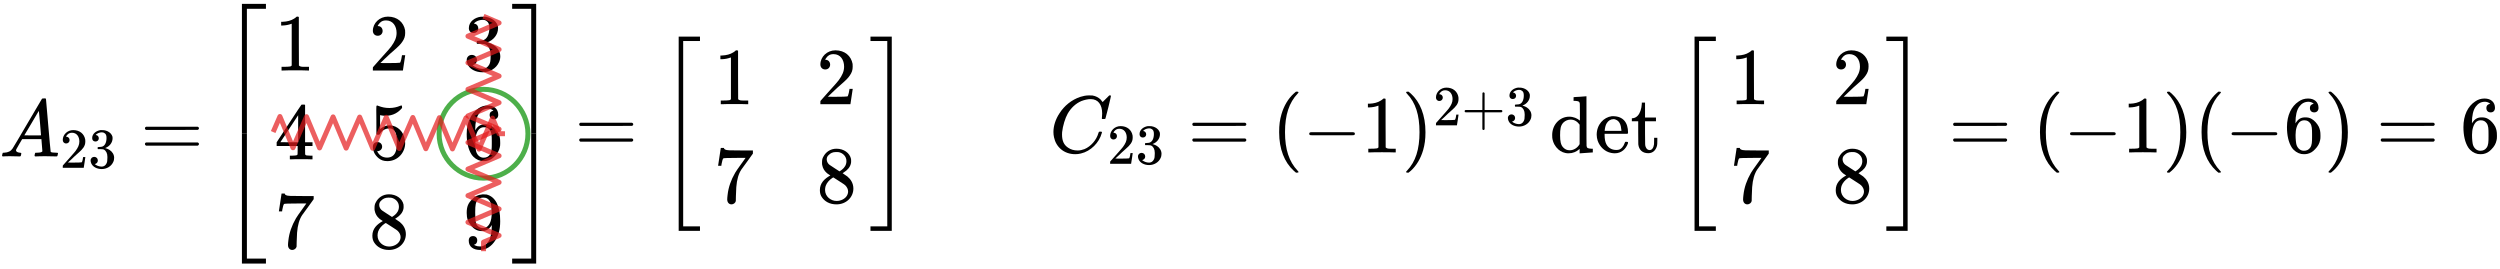 <?xml version="1.0" encoding="UTF-8"?>
<svg xmlns="http://www.w3.org/2000/svg" xmlns:xlink="http://www.w3.org/1999/xlink" width="400pt" height="43pt" viewBox="0 0 400 43" version="1.1">
<defs>
<g>
<symbol overflow="visible" id="glyph0-0">
<path style="stroke:none;" d="M 0.641 0 L 2.594 0 L 2.594 -6.906 L 0.641 -6.906 Z M 1.297 -0.641 L 1.297 -6.25 L 1.938 -6.25 L 1.938 -0.641 Z M 1.297 -0.641 "/>
</symbol>
<symbol overflow="visible" id="glyph0-1">
<path style="stroke:none;" d="M 0.547 0 L 0.641 0 C 0.906 -0.031 1.344 -0.031 1.828 -0.031 C 2.312 -0.031 2.812 0 3.25 0 C 3.438 0 3.453 -0.047 3.5 -0.281 C 3.516 -0.359 3.531 -0.422 3.531 -0.469 C 3.531 -0.562 3.469 -0.594 3.297 -0.594 C 2.984 -0.625 2.688 -0.734 2.688 -0.969 C 2.688 -1.016 2.703 -1.094 2.75 -1.172 C 2.766 -1.219 2.984 -1.594 3.219 -2 L 3.672 -2.766 L 6.75 -2.766 L 6.906 -0.812 C 6.781 -0.625 6.438 -0.609 6.078 -0.594 L 5.812 -0.594 L 5.766 -0.562 C 5.734 -0.516 5.719 -0.484 5.688 -0.344 C 5.625 -0.094 5.641 -0.094 5.734 0 L 5.891 0 C 6.266 -0.031 6.875 -0.031 7.484 -0.031 C 8.109 -0.031 8.625 0 9.125 0 C 9.312 0 9.312 -0.047 9.359 -0.281 C 9.391 -0.391 9.406 -0.438 9.406 -0.469 C 9.406 -0.594 9.328 -0.594 9.078 -0.594 C 8.766 -0.594 8.297 -0.625 8.234 -0.734 C 8.188 -0.797 7.5 -9.109 7.484 -9.141 C 7.484 -9.203 7.438 -9.234 7.406 -9.281 L 7.188 -9.281 C 6.891 -9.281 6.859 -9.281 6.781 -9.125 C 6.656 -8.953 2.25 -1.375 2.125 -1.25 C 1.844 -0.828 1.422 -0.625 0.797 -0.594 L 0.625 -0.594 L 0.562 -0.562 C 0.547 -0.516 0.453 -0.219 0.453 -0.141 C 0.453 -0.078 0.5 -0.031 0.547 0 Z M 6.688 -3.375 C 6.688 -3.359 6.078 -3.359 5.344 -3.359 L 4.016 -3.375 L 5.188 -5.344 C 6.234 -7.125 6.344 -7.312 6.344 -7.281 C 6.359 -7.266 6.688 -3.578 6.688 -3.375 Z M 6.688 -3.375 "/>
</symbol>
<symbol overflow="visible" id="glyph0-2">
<path style="stroke:none;" d="M 8.438 -6.234 C 8.438 -6.016 8.422 -5.797 8.406 -5.656 C 8.359 -5.406 8.375 -5.422 8.453 -5.344 L 8.672 -5.344 C 8.922 -5.344 8.938 -5.359 8.969 -5.453 C 8.969 -5.484 9.188 -6.312 9.438 -7.266 C 9.781 -8.719 9.844 -8.969 9.844 -9.047 C 9.844 -9.109 9.75 -9.125 9.656 -9.125 L 9.578 -9.125 L 9.391 -8.938 C 9.281 -8.828 9.047 -8.594 8.859 -8.406 C 8.594 -8.125 8.531 -8.062 8.516 -8.062 C 8.484 -8.062 8.281 -8.375 8.203 -8.453 C 7.844 -8.797 7.422 -9.016 6.891 -9.109 C 6.812 -9.125 6.547 -9.125 6.344 -9.125 C 5.797 -9.125 5.375 -9.016 4.953 -8.891 C 3.531 -8.422 2.375 -7.453 1.625 -6.281 C 0.984 -5.328 0.641 -4.25 0.641 -3.266 C 0.641 -2.984 0.672 -2.688 0.734 -2.422 C 1.047 -0.891 2.312 0.281 4.125 0.281 C 4.438 0.281 4.734 0.25 5.031 0.172 C 6.609 -0.188 7.969 -1.562 8.375 -3.094 C 8.391 -3.141 8.406 -3.203 8.406 -3.219 C 8.406 -3.312 8.344 -3.328 8.141 -3.328 C 7.922 -3.328 7.922 -3.328 7.844 -3.109 C 7.531 -1.984 6.625 -0.953 5.609 -0.531 C 5.234 -0.391 4.891 -0.312 4.531 -0.312 C 3.906 -0.312 3.406 -0.469 3 -0.75 C 2.328 -1.188 2.016 -1.828 2.016 -2.875 C 2.016 -3 2.016 -3.141 2.031 -3.25 C 2.141 -4.234 2.5 -5.453 2.922 -6.203 C 3.453 -7.125 4.203 -7.828 5.109 -8.219 C 5.594 -8.406 6.141 -8.531 6.609 -8.531 C 7.781 -8.531 8.438 -7.656 8.438 -6.234 Z M 8.438 -6.234 "/>
</symbol>
<symbol overflow="visible" id="glyph1-0">
<path style="stroke:none;" d="M 0.453 0 L 1.812 0 L 1.812 -4.828 L 0.453 -4.828 Z M 0.906 -0.453 L 0.906 -4.375 L 1.359 -4.375 L 1.359 -0.453 Z M 0.906 -0.453 "/>
</symbol>
<symbol overflow="visible" id="glyph1-1">
<path style="stroke:none;" d="M 1 -3.891 C 1.328 -3.891 1.547 -4.141 1.547 -4.438 C 1.547 -4.719 1.344 -4.969 1.031 -4.969 C 1 -4.969 0.984 -4.969 0.984 -4.984 C 0.984 -5 1.031 -5.062 1.062 -5.141 C 1.266 -5.422 1.516 -5.609 1.922 -5.609 C 2.703 -5.609 3.109 -4.969 3.109 -4.203 C 3.109 -3.672 2.906 -3.25 2.5 -2.688 C 2.297 -2.438 2.25 -2.375 1.234 -1.234 C 0.828 -0.781 0.484 -0.391 0.469 -0.375 C 0.453 -0.359 0.453 -0.328 0.453 -0.172 L 0.453 0 L 3.812 0 L 3.812 -0.031 C 3.844 -0.078 4.047 -1.625 4.062 -1.688 L 4.062 -1.719 L 3.703 -1.719 L 3.703 -1.688 C 3.641 -1.281 3.625 -1.203 3.578 -1.062 C 3.547 -0.984 3.516 -0.891 3.484 -0.875 C 3.438 -0.859 2.891 -0.828 1.969 -0.828 L 1.281 -0.844 L 1.828 -1.344 C 2.438 -1.938 2.406 -1.906 2.734 -2.188 C 3.328 -2.703 3.562 -2.953 3.75 -3.219 C 3.969 -3.547 4.062 -3.812 4.062 -4.219 C 4.062 -4.328 4.062 -4.438 4.047 -4.516 C 3.891 -5.406 3.188 -6.031 2.125 -6.031 C 1.203 -6.031 0.453 -5.312 0.453 -4.453 C 0.453 -4.141 0.656 -3.891 1 -3.891 Z M 1 -3.891 "/>
</symbol>
<symbol overflow="visible" id="glyph1-2">
<path style="stroke:none;" d="M 1.156 -4.203 C 1.484 -4.203 1.688 -4.438 1.688 -4.719 C 1.688 -4.969 1.5 -5.219 1.266 -5.234 C 1.219 -5.25 1.203 -5.25 1.203 -5.25 C 1.188 -5.266 1.312 -5.391 1.375 -5.422 C 1.594 -5.578 1.906 -5.672 2.172 -5.672 C 2.359 -5.672 2.469 -5.641 2.594 -5.547 C 2.844 -5.406 2.922 -5.156 2.922 -4.766 C 2.922 -4.062 2.656 -3.438 2.109 -3.359 C 2.047 -3.359 1.609 -3.312 1.578 -3.312 C 1.562 -3.312 1.547 -3.312 1.531 -3.297 C 1.5 -3.266 1.5 -3.266 1.5 -3.156 C 1.5 -3.047 1.5 -3.031 1.516 -3.016 L 1.547 -2.984 L 1.938 -2.984 C 2.344 -2.969 2.344 -2.969 2.484 -2.922 C 2.844 -2.734 3.062 -2.328 3.062 -1.766 L 3.062 -1.594 C 3.062 -1.141 3.031 -0.891 2.906 -0.672 C 2.75 -0.359 2.469 -0.188 2.156 -0.188 C 1.719 -0.188 1.312 -0.359 1.031 -0.594 L 1.094 -0.609 C 1.359 -0.688 1.531 -0.891 1.531 -1.172 C 1.531 -1.5 1.281 -1.75 0.953 -1.75 C 0.641 -1.75 0.375 -1.516 0.375 -1.172 C 0.375 -1.047 0.406 -0.875 0.469 -0.734 C 0.688 -0.172 1.359 0.203 2.156 0.203 C 2.984 0.203 3.688 -0.266 3.969 -0.875 C 4.094 -1.109 4.141 -1.344 4.141 -1.594 C 4.141 -2.109 3.859 -2.562 3.406 -2.859 C 3.016 -3.109 2.703 -3.125 2.703 -3.156 C 2.703 -3.156 2.719 -3.156 2.734 -3.172 C 3.375 -3.406 3.891 -4 3.891 -4.734 C 3.891 -4.828 3.891 -4.906 3.875 -4.969 C 3.766 -5.344 3.516 -5.625 3.125 -5.828 C 2.922 -5.922 2.734 -5.984 2.516 -6.016 C 2.422 -6.031 2.25 -6.031 2.109 -6.031 L 1.969 -6.031 C 1.312 -5.938 0.625 -5.484 0.625 -4.75 C 0.625 -4.438 0.812 -4.203 1.156 -4.203 Z M 1.156 -4.203 "/>
</symbol>
<symbol overflow="visible" id="glyph1-3">
<path style="stroke:none;" d="M 0.5 -2.266 C 0.5 -2.172 0.562 -2.125 0.641 -2.078 L 3.344 -2.078 L 3.344 0.609 C 3.375 0.688 3.422 0.75 3.531 0.75 C 3.625 0.75 3.672 0.688 3.703 0.609 L 3.703 -2.078 L 6.406 -2.078 C 6.484 -2.125 6.547 -2.172 6.547 -2.266 C 6.547 -2.359 6.484 -2.406 6.406 -2.453 L 3.703 -2.453 L 3.703 -5.141 C 3.672 -5.219 3.609 -5.281 3.531 -5.281 C 3.438 -5.281 3.391 -5.219 3.359 -5.172 L 3.344 -3.812 L 3.344 -2.453 L 0.641 -2.453 C 0.562 -2.406 0.5 -2.359 0.5 -2.266 Z M 0.5 -2.266 "/>
</symbol>
<symbol overflow="visible" id="glyph2-0">
<path style="stroke:none;" d="M 0.641 0 L 2.594 0 L 2.594 -6.906 L 0.641 -6.906 Z M 1.297 -0.641 L 1.297 -6.25 L 1.938 -6.25 L 1.938 -0.641 Z M 1.297 -0.641 "/>
</symbol>
<symbol overflow="visible" id="glyph2-1">
<path style="stroke:none;" d="M 0.719 -4.5 C 0.719 -4.344 0.797 -4.281 0.938 -4.234 L 5.047 -4.234 L 9.172 -4.25 C 9.266 -4.297 9.359 -4.359 9.359 -4.5 C 9.359 -4.641 9.266 -4.703 9.156 -4.75 L 0.906 -4.75 C 0.797 -4.703 0.719 -4.641 0.719 -4.5 Z M 0.719 -1.984 C 0.719 -1.844 0.797 -1.781 0.906 -1.719 L 9.156 -1.719 C 9.266 -1.781 9.359 -1.844 9.359 -1.984 C 9.359 -2.141 9.25 -2.172 9.172 -2.234 L 0.938 -2.234 C 0.797 -2.203 0.719 -2.141 0.719 -1.984 Z M 0.719 -1.984 "/>
</symbol>
<symbol overflow="visible" id="glyph2-2">
<path style="stroke:none;" d="M 5.391 0 L 5.531 0 L 5.531 -0.594 L 4.766 -0.594 C 4.375 -0.594 4.109 -0.609 3.922 -0.797 L 3.906 -4.672 L 3.906 -8.547 C 3.828 -8.609 3.859 -8.625 3.688 -8.625 C 3.578 -8.625 3.562 -8.625 3.531 -8.594 C 3.469 -8.516 3.25 -8.359 3.141 -8.297 C 2.656 -7.984 2.047 -7.828 1.328 -7.797 L 1.078 -7.797 L 1.078 -7.203 L 1.328 -7.203 C 1.812 -7.219 2.281 -7.312 2.656 -7.453 C 2.703 -7.469 2.75 -7.484 2.766 -7.484 L 2.766 -0.797 C 2.672 -0.719 2.609 -0.641 2.453 -0.641 C 2.312 -0.609 1.859 -0.594 1.484 -0.594 L 1.141 -0.594 L 1.141 0 L 1.297 0 C 1.516 -0.031 2.922 -0.031 3.328 -0.031 C 3.75 -0.031 5.172 -0.031 5.391 0 Z M 5.391 0 "/>
</symbol>
<symbol overflow="visible" id="glyph2-3">
<path style="stroke:none;" d="M 1.422 -5.562 C 1.906 -5.562 2.203 -5.922 2.203 -6.328 C 2.203 -6.734 1.938 -7.109 1.484 -7.109 C 1.438 -7.109 1.406 -7.109 1.406 -7.125 C 1.406 -7.141 1.484 -7.234 1.531 -7.344 C 1.812 -7.766 2.156 -8.016 2.75 -8.016 C 3.859 -8.016 4.438 -7.094 4.438 -6.016 C 4.438 -5.266 4.156 -4.641 3.578 -3.844 C 3.297 -3.484 3.219 -3.391 1.766 -1.781 C 1.172 -1.109 0.688 -0.562 0.672 -0.547 C 0.641 -0.5 0.641 -0.469 0.641 -0.25 L 0.641 0 L 5.453 0 L 5.453 -0.031 C 5.484 -0.109 5.781 -2.328 5.812 -2.406 L 5.812 -2.453 L 5.297 -2.453 L 5.297 -2.406 C 5.188 -1.828 5.188 -1.703 5.109 -1.531 C 5.078 -1.406 5.031 -1.266 4.984 -1.25 C 4.906 -1.219 4.125 -1.188 2.828 -1.188 L 1.844 -1.203 L 2.609 -1.938 C 3.484 -2.766 3.453 -2.734 3.906 -3.125 C 4.75 -3.859 5.094 -4.203 5.359 -4.609 C 5.672 -5.062 5.812 -5.453 5.812 -6.016 C 5.812 -6.172 5.797 -6.328 5.797 -6.453 C 5.562 -7.719 4.562 -8.625 3.047 -8.625 C 1.719 -8.625 0.641 -7.594 0.641 -6.359 C 0.641 -5.922 0.938 -5.562 1.422 -5.562 Z M 1.422 -5.562 "/>
</symbol>
<symbol overflow="visible" id="glyph2-4">
<path style="stroke:none;" d="M 1.641 -6 C 2.109 -6 2.406 -6.328 2.406 -6.734 C 2.406 -7.109 2.156 -7.453 1.797 -7.484 C 1.75 -7.5 1.703 -7.516 1.703 -7.516 C 1.703 -7.531 1.859 -7.688 1.969 -7.766 C 2.281 -7.984 2.719 -8.109 3.109 -8.109 C 3.375 -8.109 3.516 -8.062 3.719 -7.922 C 4.047 -7.719 4.172 -7.375 4.172 -6.797 C 4.172 -5.812 3.797 -4.906 3 -4.812 C 2.922 -4.797 2.297 -4.734 2.25 -4.734 C 2.234 -4.734 2.219 -4.734 2.188 -4.703 C 2.156 -4.656 2.156 -4.656 2.156 -4.5 C 2.156 -4.359 2.156 -4.344 2.172 -4.297 L 2.219 -4.281 L 2.766 -4.266 C 3.359 -4.25 3.359 -4.25 3.547 -4.172 C 4.062 -3.906 4.375 -3.328 4.375 -2.531 L 4.375 -2.266 C 4.375 -1.625 4.328 -1.281 4.156 -0.953 C 3.922 -0.516 3.531 -0.266 3.078 -0.266 C 2.453 -0.266 1.875 -0.516 1.484 -0.859 L 1.562 -0.875 C 1.938 -0.969 2.188 -1.281 2.188 -1.688 C 2.188 -2.156 1.844 -2.5 1.359 -2.5 C 0.922 -2.5 0.547 -2.172 0.547 -1.688 C 0.547 -1.484 0.578 -1.25 0.672 -1.047 C 0.984 -0.25 1.938 0.281 3.078 0.281 C 4.266 0.281 5.266 -0.375 5.672 -1.25 C 5.844 -1.578 5.922 -1.922 5.922 -2.266 C 5.922 -3 5.516 -3.656 4.859 -4.078 C 4.312 -4.438 3.875 -4.469 3.875 -4.5 C 3.875 -4.516 3.891 -4.516 3.906 -4.531 C 4.812 -4.875 5.562 -5.719 5.562 -6.766 C 5.562 -6.891 5.562 -7.016 5.531 -7.109 C 5.391 -7.625 5.031 -8.047 4.453 -8.328 C 4.172 -8.453 3.906 -8.547 3.594 -8.594 C 3.469 -8.609 3.219 -8.609 3.016 -8.609 L 2.828 -8.609 C 1.875 -8.5 0.891 -7.844 0.891 -6.781 C 0.891 -6.328 1.172 -6 1.641 -6 Z M 1.641 -6 "/>
</symbol>
<symbol overflow="visible" id="glyph2-5">
<path style="stroke:none;" d="M 5.984 0 L 6.094 0 L 6.094 -0.594 L 5.719 -0.594 C 5.188 -0.609 5.078 -0.625 4.984 -0.703 C 4.906 -0.781 4.906 -0.766 4.906 -1.484 L 4.906 -2.141 L 6.094 -2.141 L 6.094 -2.734 L 4.906 -2.734 L 4.906 -8.688 L 4.828 -8.766 L 4.594 -8.766 C 4.375 -8.766 4.359 -8.766 4.328 -8.75 C 4.297 -8.734 3.547 -7.594 2.312 -5.719 L 0.359 -2.734 L 0.359 -2.141 L 3.719 -2.141 L 3.719 -1.484 C 3.719 -1.047 3.719 -0.812 3.703 -0.797 C 3.672 -0.734 3.609 -0.672 3.547 -0.656 C 3.453 -0.625 3.281 -0.609 2.859 -0.594 L 2.469 -0.594 L 2.469 0 L 2.578 0 C 2.766 -0.031 3.969 -0.031 4.312 -0.031 C 4.656 -0.031 5.797 -0.031 5.984 0 Z M 3.797 -2.734 L 2.375 -2.734 L 0.953 -2.75 L 3.797 -7.062 Z M 3.797 -2.734 "/>
</symbol>
<symbol overflow="visible" id="glyph2-6">
<path style="stroke:none;" d="M 1.391 -2.766 C 0.953 -2.766 0.641 -2.5 0.641 -2 C 0.641 -1.922 0.656 -1.828 0.656 -1.75 C 0.719 -1.328 0.875 -0.922 1.156 -0.594 C 1.25 -0.469 1.469 -0.25 1.578 -0.172 C 1.953 0.125 2.359 0.281 2.969 0.281 C 4.594 0.281 5.812 -1.047 5.812 -2.609 C 5.812 -3.984 4.984 -5.094 3.844 -5.375 C 3.672 -5.422 3.5 -5.438 3.312 -5.438 C 2.625 -5.438 2.203 -5.172 1.797 -4.844 L 1.797 -7.078 L 1.938 -7.047 C 2.156 -7 2.406 -6.969 2.656 -6.969 C 3.906 -6.969 4.734 -7.531 5.312 -8.219 L 5.312 -8.391 C 5.312 -8.547 5.281 -8.625 5.203 -8.625 C 5.172 -8.625 5.109 -8.609 5.031 -8.578 C 4.5 -8.344 3.891 -8.219 3.281 -8.219 C 2.609 -8.219 2.078 -8.344 1.547 -8.547 C 1.438 -8.594 1.328 -8.625 1.328 -8.625 C 1.312 -8.625 1.281 -8.609 1.266 -8.594 C 1.203 -8.594 1.188 -8.375 1.188 -7.875 C 1.188 -7.5 1.203 -6.984 1.203 -6.281 C 1.203 -4.266 1.203 -4.062 1.234 -4.016 C 1.25 -3.953 1.297 -3.938 1.484 -3.938 C 1.672 -3.938 1.703 -3.953 1.766 -4.062 C 2.062 -4.578 2.594 -4.953 3.297 -4.953 C 3.719 -4.953 3.906 -4.781 4.125 -4.516 C 4.375 -4.172 4.469 -3.719 4.469 -2.719 C 4.469 -1.922 4.406 -1.406 4.219 -1.062 C 3.984 -0.578 3.562 -0.281 2.906 -0.281 C 2.141 -0.281 1.609 -0.719 1.359 -1.25 L 1.328 -1.312 L 1.406 -1.312 C 1.75 -1.312 2.125 -1.609 2.125 -2.016 C 2.125 -2.469 1.797 -2.766 1.391 -2.766 Z M 1.391 -2.766 "/>
</symbol>
<symbol overflow="visible" id="glyph2-7">
<path style="stroke:none;" d="M 4.828 -7.781 C 4.469 -7.719 4.219 -7.531 4.219 -7.094 C 4.219 -6.656 4.5 -6.406 4.906 -6.406 C 5.328 -6.406 5.594 -6.688 5.594 -7.125 C 5.594 -8.062 4.922 -8.625 3.922 -8.625 C 3.344 -8.625 2.844 -8.453 2.406 -8.141 C 1.25 -7.375 0.547 -5.953 0.547 -4.047 C 0.547 -2.719 0.797 -1.609 1.312 -0.797 C 1.672 -0.25 2.234 0.125 2.844 0.25 C 2.969 0.266 3.125 0.281 3.281 0.281 C 3.453 0.281 3.641 0.266 3.797 0.234 C 4.281 0.125 4.656 -0.094 5.031 -0.5 C 5.484 -0.953 5.734 -1.406 5.844 -1.938 C 5.891 -2.141 5.906 -2.25 5.906 -2.484 L 5.906 -2.719 C 5.906 -3.375 5.828 -3.656 5.641 -4.109 C 5.375 -4.625 4.922 -5.125 4.5 -5.359 C 4.172 -5.547 3.891 -5.609 3.453 -5.609 C 2.734 -5.609 2.328 -5.281 2.016 -4.828 C 1.984 -4.766 1.938 -4.656 1.922 -4.656 C 1.922 -4.656 1.906 -4.672 1.906 -4.719 C 1.906 -5.906 2.109 -6.781 2.516 -7.328 C 2.875 -7.797 3.297 -8.109 4.031 -8.109 C 4.359 -8.078 4.625 -7.984 4.828 -7.781 Z M 4.266 -4.672 C 4.547 -4.281 4.562 -3.75 4.562 -2.922 L 4.562 -2.5 C 4.562 -1.688 4.547 -1.172 4.266 -0.766 C 4.031 -0.438 3.719 -0.266 3.25 -0.266 C 2.641 -0.266 2.234 -0.719 2.078 -1.203 C 2 -1.422 1.922 -2.125 1.922 -2.797 C 1.922 -3.719 2.156 -4.438 2.547 -4.844 C 2.766 -5.047 3.016 -5.141 3.328 -5.141 C 3.781 -5.141 4.031 -4.969 4.266 -4.672 Z M 4.266 -4.672 "/>
</symbol>
<symbol overflow="visible" id="glyph2-8">
<path style="stroke:none;" d="M 0.719 -5.938 L 0.719 -5.891 L 1.234 -5.891 L 1.234 -5.938 C 1.25 -5.953 1.25 -6.078 1.266 -6.172 C 1.312 -6.406 1.359 -6.641 1.406 -6.781 C 1.438 -6.906 1.516 -7.062 1.547 -7.078 C 1.625 -7.125 2.266 -7.156 3.906 -7.156 L 5.109 -7.156 L 4.516 -6.328 C 3.906 -5.484 3.641 -5.109 3.438 -4.766 C 2.766 -3.609 2.359 -2.422 2.234 -1.25 C 2.203 -0.984 2.172 -0.719 2.172 -0.516 C 2.172 -0.016 2.469 0.281 2.859 0.281 C 3.172 0.281 3.484 0.047 3.547 -0.25 C 3.547 -0.281 3.562 -0.641 3.562 -1.031 C 3.578 -1.75 3.594 -2.062 3.625 -2.484 C 3.719 -3.688 3.984 -4.609 4.438 -5.297 C 4.484 -5.375 4.922 -5.969 5.406 -6.625 L 6.281 -7.844 L 6.281 -8.344 L 4.719 -8.344 C 2.5 -8.344 2.109 -8.359 1.859 -8.484 C 1.734 -8.531 1.656 -8.625 1.656 -8.703 L 1.656 -8.75 L 1.406 -8.75 C 1.141 -8.75 1.141 -8.75 1.141 -8.734 C 1.125 -8.719 0.734 -5.984 0.719 -5.938 Z M 0.719 -5.938 "/>
</symbol>
<symbol overflow="visible" id="glyph2-9">
<path style="stroke:none;" d="M 0.562 -2 C 0.562 -1.516 0.672 -1.172 0.875 -0.875 C 1.328 -0.188 2.125 0.281 3.219 0.281 C 4.797 0.281 5.922 -0.875 5.922 -2.25 C 5.922 -3.125 5.469 -3.766 4.953 -4.188 C 4.922 -4.203 4.188 -4.703 4.203 -4.703 C 4.203 -4.719 4.281 -4.75 4.359 -4.812 C 5.016 -5.219 5.406 -5.703 5.531 -6.281 C 5.562 -6.391 5.562 -6.531 5.562 -6.672 C 5.562 -6.781 5.562 -6.906 5.547 -6.984 C 5.344 -7.953 4.375 -8.625 3.219 -8.625 C 2.234 -8.625 1.484 -8.078 1.109 -7.328 C 0.953 -7.047 0.906 -6.844 0.906 -6.406 C 0.906 -6.172 0.906 -6.109 0.938 -6 C 1.031 -5.5 1.281 -5.078 1.641 -4.766 C 1.703 -4.703 1.859 -4.578 2 -4.5 L 2.234 -4.344 C 1.312 -3.828 0.562 -3.141 0.562 -2 Z M 4.812 -6.641 C 4.812 -6.031 4.5 -5.594 4.109 -5.281 C 3.969 -5.156 3.812 -5.078 3.703 -5 L 2.953 -5.484 C 2.531 -5.75 2.156 -6 2.125 -6.031 C 1.875 -6.203 1.656 -6.547 1.656 -6.922 C 1.656 -7.234 1.781 -7.453 1.984 -7.625 C 2.25 -7.906 2.609 -8.094 3.141 -8.094 C 3.281 -8.094 3.469 -8.094 3.562 -8.078 C 4.203 -7.953 4.812 -7.438 4.812 -6.641 Z M 1.391 -2.031 C 1.391 -2.234 1.422 -2.453 1.484 -2.656 C 1.656 -3.156 2.047 -3.609 2.562 -3.953 C 2.641 -3.984 2.703 -4.031 2.719 -4.031 C 2.734 -4.016 3.109 -3.781 3.547 -3.5 C 4.484 -2.891 4.5 -2.891 4.625 -2.766 C 4.922 -2.469 5.078 -2.125 5.078 -1.781 C 5.078 -1.531 5 -1.281 4.859 -1.062 C 4.578 -0.625 3.969 -0.266 3.234 -0.266 C 2.297 -0.266 1.391 -0.984 1.391 -2.031 Z M 1.391 -2.031 "/>
</symbol>
<symbol overflow="visible" id="glyph2-10">
<path style="stroke:none;" d="M 2.234 -1.25 C 2.234 -1.688 1.953 -1.938 1.562 -1.938 C 1.141 -1.938 0.875 -1.688 0.875 -1.203 C 0.875 -0.203 1.656 0.281 2.688 0.281 C 3.625 0.281 4.516 -0.281 5.125 -1.25 C 5.641 -2.094 5.906 -2.984 5.906 -4.328 C 5.906 -5.578 5.734 -6.469 5.344 -7.25 C 5 -7.906 4.469 -8.422 3.703 -8.594 C 3.594 -8.609 3.516 -8.609 3.328 -8.609 C 3.266 -8.609 3.203 -8.625 3.141 -8.625 C 3.094 -8.625 3.062 -8.609 3.047 -8.609 C 2.281 -8.531 1.875 -8.297 1.438 -7.844 C 0.797 -7.219 0.547 -6.688 0.547 -5.641 C 0.547 -4.719 0.766 -4.219 1.25 -3.625 C 1.734 -3.016 2.297 -2.734 3 -2.734 C 3.641 -2.734 4.156 -3.062 4.5 -3.609 L 4.562 -3.719 L 4.562 -3.625 C 4.562 -2.641 4.406 -1.625 4.047 -1.109 C 3.766 -0.672 3.438 -0.422 3 -0.312 C 2.922 -0.281 2.859 -0.281 2.672 -0.281 C 2.359 -0.281 2.141 -0.328 1.938 -0.422 C 1.859 -0.438 1.703 -0.547 1.703 -0.562 C 1.703 -0.562 1.719 -0.562 1.75 -0.562 C 2.031 -0.625 2.234 -0.875 2.234 -1.25 Z M 3.547 -8.062 C 3.984 -7.969 4.359 -7.516 4.438 -7.016 C 4.5 -6.75 4.547 -6.062 4.547 -5.562 C 4.547 -4.438 4.203 -3.297 3.219 -3.219 L 3.156 -3.219 C 2.484 -3.219 2.047 -3.672 1.969 -4.312 C 1.938 -4.516 1.906 -5.141 1.906 -5.719 C 1.906 -7 2 -7.375 2.344 -7.75 C 2.562 -7.969 2.797 -8.094 3.188 -8.094 C 3.312 -8.094 3.484 -8.078 3.547 -8.062 Z M 3.547 -8.062 "/>
</symbol>
<symbol overflow="visible" id="glyph2-11">
<path style="stroke:none;" d="M 4.312 3.125 C 4.312 3.062 4.297 3.062 4.172 2.922 C 2.812 1.484 2.156 -0.484 2.156 -3.234 C 2.156 -6 2.812 -7.969 4.172 -9.406 C 4.297 -9.531 4.312 -9.547 4.312 -9.594 C 4.312 -9.625 4.297 -9.656 4.281 -9.672 C 4.234 -9.719 4.234 -9.719 4.078 -9.719 L 3.906 -9.719 L 3.547 -9.406 C 2.656 -8.594 1.984 -7.453 1.594 -6.125 C 1.328 -5.219 1.219 -4.438 1.219 -3.234 C 1.219 -0.5 2.078 1.578 3.547 2.922 L 3.906 3.234 L 4.078 3.234 C 4.25 3.234 4.312 3.219 4.312 3.125 Z M 4.312 3.125 "/>
</symbol>
<symbol overflow="visible" id="glyph2-12">
<path style="stroke:none;" d="M 0.781 -9.703 C 0.734 -9.672 0.719 -9.609 0.719 -9.562 C 0.719 -9.547 0.797 -9.469 0.859 -9.391 C 2.234 -7.969 2.859 -5.984 2.859 -3.234 C 2.859 -0.5 2.234 1.484 0.859 2.922 C 0.797 2.984 0.719 3.062 0.719 3.078 C 0.719 3.219 0.766 3.234 0.953 3.234 L 1.109 3.234 L 1.484 2.922 C 2.375 2.109 3.047 0.969 3.438 -0.359 C 3.688 -1.25 3.812 -2.062 3.812 -3.234 C 3.812 -5.969 2.953 -8.062 1.484 -9.406 L 1.109 -9.719 L 0.953 -9.719 C 0.859 -9.719 0.797 -9.703 0.781 -9.703 Z M 0.781 -9.703 "/>
</symbol>
<symbol overflow="visible" id="glyph2-13">
<path style="stroke:none;" d="M 3.156 -5.719 C 1.703 -5.719 0.438 -4.5 0.438 -2.781 C 0.438 -2.609 0.438 -2.438 0.453 -2.328 C 0.562 -1.562 0.906 -0.938 1.438 -0.469 C 1.828 -0.125 2.375 0.141 3.047 0.141 C 3.75 0.141 4.297 -0.109 4.734 -0.484 L 4.828 -0.562 L 4.828 0.141 L 4.922 0.141 C 5 0.125 6.906 0 6.938 0 L 6.938 -0.594 L 6.703 -0.594 C 6.125 -0.625 5.984 -0.703 5.938 -1.047 C 5.922 -1.094 5.922 -2.891 5.922 -5.047 L 5.922 -8.984 L 5.875 -8.984 C 5.859 -8.984 5.406 -8.953 4.875 -8.906 C 4.344 -8.891 3.906 -8.844 3.891 -8.844 C 3.859 -8.844 3.859 -8.828 3.859 -8.547 L 3.859 -8.25 L 4.094 -8.25 C 4.656 -8.219 4.812 -8.141 4.859 -7.812 C 4.875 -7.766 4.875 -7.141 4.875 -6.406 L 4.875 -5.094 C 4.438 -5.453 3.859 -5.719 3.156 -5.719 Z M 4.828 -4.438 L 4.828 -1.328 L 4.781 -1.25 C 4.438 -0.688 3.844 -0.344 3.25 -0.344 C 2.797 -0.344 2.5 -0.5 2.234 -0.766 C 1.812 -1.172 1.703 -1.797 1.703 -2.734 C 1.703 -3.734 1.781 -4.312 2.234 -4.781 C 2.547 -5.078 2.938 -5.25 3.375 -5.25 C 4.062 -5.25 4.5 -4.891 4.828 -4.438 Z M 4.828 -4.438 "/>
</symbol>
<symbol overflow="visible" id="glyph2-14">
<path style="stroke:none;" d="M 5.375 -3.172 C 5.375 -4.797 4.578 -5.797 2.969 -5.797 C 2.891 -5.797 2.844 -5.797 2.781 -5.797 C 1.469 -5.625 0.359 -4.453 0.359 -2.828 C 0.359 -2.484 0.422 -2.188 0.516 -1.875 C 0.859 -0.875 1.688 -0.109 2.672 0.078 C 2.859 0.109 3.062 0.141 3.234 0.141 C 4.344 0.141 5.031 -0.578 5.344 -1.406 C 5.359 -1.484 5.375 -1.531 5.375 -1.562 C 5.375 -1.672 5.297 -1.703 5.109 -1.703 C 4.953 -1.703 4.953 -1.703 4.906 -1.656 C 4.891 -1.625 4.859 -1.578 4.828 -1.484 C 4.734 -1.219 4.609 -0.984 4.438 -0.797 C 4.188 -0.531 3.984 -0.391 3.5 -0.391 C 2.703 -0.391 2.156 -0.797 1.891 -1.344 C 1.719 -1.672 1.625 -2.172 1.625 -2.797 L 1.625 -2.984 L 5.281 -2.984 C 5.344 -3.047 5.375 -3.047 5.375 -3.172 Z M 4.312 -3.562 L 4.312 -3.453 L 1.641 -3.453 L 1.641 -3.547 C 1.703 -4.062 1.797 -4.422 1.984 -4.703 C 2.234 -5.078 2.578 -5.328 3.078 -5.328 C 3.219 -5.312 3.25 -5.312 3.359 -5.266 C 3.984 -5.047 4.234 -4.484 4.312 -3.562 Z M 4.312 -3.562 "/>
</symbol>
<symbol overflow="visible" id="glyph2-15">
<path style="stroke:none;" d="M 1.828 -7.766 C 1.781 -6.969 1.547 -6.281 1.172 -5.875 C 0.953 -5.641 0.656 -5.484 0.344 -5.469 L 0.234 -5.469 L 0.234 -4.984 L 1.25 -4.984 L 1.25 -3.219 C 1.25 -2 1.25 -1.391 1.266 -1.297 C 1.359 -0.438 1.906 0.125 2.859 0.125 C 3.656 0.125 4.078 -0.422 4.25 -1.031 C 4.297 -1.25 4.312 -1.391 4.312 -1.891 L 4.312 -2.344 L 3.797 -2.344 L 3.797 -1.891 C 3.797 -1.562 3.797 -1.406 3.781 -1.297 C 3.703 -0.734 3.453 -0.375 3.078 -0.375 C 2.797 -0.375 2.562 -0.562 2.453 -0.875 C 2.344 -1.156 2.359 -1.031 2.344 -3.125 L 2.344 -4.984 L 4.094 -4.984 L 4.094 -5.578 L 2.344 -5.578 L 2.344 -7.969 L 1.828 -7.969 Z M 1.828 -7.766 "/>
</symbol>
<symbol overflow="visible" id="glyph3-0">
<path style="stroke:none;" d=""/>
</symbol>
<symbol overflow="visible" id="glyph3-1">
<path style="stroke:none;" d="M 3.766 20.328 L 4.562 20.328 L 4.562 0.344 L 7.609 0.344 L 7.609 -0.453 L 3.766 -0.453 Z M 3.766 20.328 "/>
</symbol>
<symbol overflow="visible" id="glyph3-2">
<path style="stroke:none;" d="M 3.766 20.312 L 7.609 20.312 L 7.609 19.516 L 4.562 19.516 L 4.562 -0.469 L 3.766 -0.469 Z M 3.766 20.312 "/>
</symbol>
<symbol overflow="visible" id="glyph3-3">
<path style="stroke:none;" d="M 3.125 20.328 L 3.922 20.328 L 3.922 -0.453 L 0.078 -0.453 L 0.078 0.344 L 3.125 0.344 Z M 3.125 20.328 "/>
</symbol>
<symbol overflow="visible" id="glyph3-4">
<path style="stroke:none;" d="M 3.125 19.516 L 0.078 19.516 L 0.078 20.312 L 3.922 20.312 L 3.922 -0.469 L 3.125 -0.469 Z M 3.125 19.516 "/>
</symbol>
<symbol overflow="visible" id="glyph4-0">
<path style="stroke:none;" d=""/>
</symbol>
<symbol overflow="visible" id="glyph4-1">
<path style="stroke:none;" d="M 3.234 30.562 L 6.641 30.562 L 6.641 29.844 L 3.953 29.844 L 3.953 0.188 L 6.641 0.188 L 6.641 -0.516 L 3.234 -0.516 Z M 3.234 30.562 "/>
</symbol>
<symbol overflow="visible" id="glyph4-2">
<path style="stroke:none;" d="M 2.875 29.844 L 0.188 29.844 L 0.188 30.562 L 3.594 30.562 L 3.594 -0.516 L 0.188 -0.516 L 0.188 0.188 L 2.875 0.188 Z M 2.875 29.844 "/>
</symbol>
<symbol overflow="visible" id="glyph5-0">
<path style="stroke:none;" d=""/>
</symbol>
<symbol overflow="visible" id="glyph5-1">
<path style="stroke:none;" d="M 7.875 -2.75 C 8.078 -2.75 8.297 -2.75 8.297 -2.984 C 8.297 -3.234 8.078 -3.234 7.875 -3.234 L 1.406 -3.234 C 1.203 -3.234 0.984 -3.234 0.984 -2.984 C 0.984 -2.75 1.203 -2.75 1.406 -2.75 Z M 7.875 -2.75 "/>
</symbol>
</g>
<clipPath id="clip1">
  <path d="M 38 0.605 L 43 0.605 L 43 22 L 38 22 Z M 38 0.605 "/>
</clipPath>
<clipPath id="clip2">
  <path d="M 81 0.605 L 86 0.605 L 86 22 L 81 22 Z M 81 0.605 "/>
</clipPath>
</defs>
<g id="surface1">
<g style="fill:rgb(0%,0%,0%);fill-opacity:1;">
  <use xlink:href="#glyph0-1" x="-0.124" y="25.026"/>
</g>
<g style="fill:rgb(0%,0%,0%);fill-opacity:1;">
  <use xlink:href="#glyph1-1" x="9.589" y="26.846"/>
  <use xlink:href="#glyph1-2" x="14.122" y="26.846"/>
</g>
<g style="fill:rgb(0%,0%,0%);fill-opacity:1;">
  <use xlink:href="#glyph2-1" x="22.474" y="25.026"/>
</g>
<g style="fill:rgb(0%,0%,0%);fill-opacity:1;">
  <use xlink:href="#glyph2-2" x="43.907" y="11.284"/>
</g>
<g style="fill:rgb(0%,0%,0%);fill-opacity:1;">
  <use xlink:href="#glyph2-3" x="59.016" y="11.284"/>
</g>
<g style="fill:rgb(0%,0%,0%);fill-opacity:1;">
  <use xlink:href="#glyph2-4" x="74.125" y="11.284"/>
</g>
<g style="fill:rgb(0%,0%,0%);fill-opacity:1;">
  <use xlink:href="#glyph2-5" x="43.907" y="25.498"/>
</g>
<g style="fill:rgb(0%,0%,0%);fill-opacity:1;">
  <use xlink:href="#glyph2-6" x="59.016" y="25.498"/>
</g>
<g style="fill:rgb(0%,0%,0%);fill-opacity:1;">
  <use xlink:href="#glyph2-7" x="74.125" y="25.498"/>
</g>
<g style="fill:rgb(0%,0%,0%);fill-opacity:1;">
  <use xlink:href="#glyph2-8" x="43.907" y="39.712"/>
</g>
<g style="fill:rgb(0%,0%,0%);fill-opacity:1;">
  <use xlink:href="#glyph2-9" x="59.016" y="39.712"/>
</g>
<g style="fill:rgb(0%,0%,0%);fill-opacity:1;">
  <use xlink:href="#glyph2-10" x="74.125" y="39.712"/>
</g>
<g clip-path="url(#clip1)" clip-rule="nonzero">
<g style="fill:rgb(0%,0%,0%);fill-opacity:1;">
  <use xlink:href="#glyph3-1" x="34.941" y="1.068"/>
</g>
</g>
<g style="fill:rgb(0%,0%,0%);fill-opacity:1;">
  <use xlink:href="#glyph3-2" x="34.941" y="21.859"/>
</g>
<g clip-path="url(#clip2)" clip-rule="nonzero">
<g style="fill:rgb(0%,0%,0%);fill-opacity:1;">
  <use xlink:href="#glyph3-3" x="81.867" y="1.068"/>
</g>
</g>
<g style="fill:rgb(0%,0%,0%);fill-opacity:1;">
  <use xlink:href="#glyph3-4" x="81.867" y="21.859"/>
</g>
<g style="fill:rgb(0%,0%,0%);fill-opacity:1;">
  <use xlink:href="#glyph2-1" x="91.958" y="24.388"/>
</g>
<g style="fill:rgb(0%,0%,0%);fill-opacity:1;">
  <use xlink:href="#glyph4-1" x="105.355" y="6.375"/>
</g>
<g style="fill:rgb(0%,0%,0%);fill-opacity:1;">
  <use xlink:href="#glyph2-2" x="114.183" y="16.677"/>
</g>
<g style="fill:rgb(0%,0%,0%);fill-opacity:1;">
  <use xlink:href="#glyph2-3" x="130.618" y="16.677"/>
</g>
<g style="fill:rgb(0%,0%,0%);fill-opacity:1;">
  <use xlink:href="#glyph2-8" x="114.183" y="32.418"/>
</g>
<g style="fill:rgb(0%,0%,0%);fill-opacity:1;">
  <use xlink:href="#glyph2-9" x="130.618" y="32.418"/>
</g>
<g style="fill:rgb(0%,0%,0%);fill-opacity:1;">
  <use xlink:href="#glyph4-2" x="139.089" y="6.375"/>
</g>
<g style="fill:rgb(0%,0%,0%);fill-opacity:1;">
  <use xlink:href="#glyph0-2" x="167.908" y="24.388"/>
</g>
<g style="fill:rgb(0%,0%,0%);fill-opacity:1;">
  <use xlink:href="#glyph1-1" x="177.168" y="26.208"/>
  <use xlink:href="#glyph1-2" x="181.701" y="26.208"/>
</g>
<g style="fill:rgb(0%,0%,0%);fill-opacity:1;">
  <use xlink:href="#glyph2-1" x="190.053" y="24.388"/>
</g>
<g style="fill:rgb(0%,0%,0%);fill-opacity:1;">
  <use xlink:href="#glyph2-11" x="203.445" y="24.388"/>
</g>
<g style="fill:rgb(0%,0%,0%);fill-opacity:1;">
  <use xlink:href="#glyph5-1" x="208.488" y="24.388"/>
</g>
<g style="fill:rgb(0%,0%,0%);fill-opacity:1;">
  <use xlink:href="#glyph2-2" x="217.787" y="24.388"/>
  <use xlink:href="#glyph2-12" x="224.263" y="24.388"/>
</g>
<g style="fill:rgb(0%,0%,0%);fill-opacity:1;">
  <use xlink:href="#glyph1-1" x="229.301" y="20.05"/>
  <use xlink:href="#glyph1-3" x="233.834" y="20.05"/>
  <use xlink:href="#glyph1-2" x="240.887" y="20.05"/>
</g>
<g style="fill:rgb(0%,0%,0%);fill-opacity:1;">
  <use xlink:href="#glyph2-13" x="247.911" y="24.388"/>
  <use xlink:href="#glyph2-14" x="255.112" y="24.388"/>
  <use xlink:href="#glyph2-15" x="260.862" y="24.388"/>
</g>
<g style="fill:rgb(0%,0%,0%);fill-opacity:1;">
  <use xlink:href="#glyph4-1" x="267.893" y="6.375"/>
</g>
<g style="fill:rgb(0%,0%,0%);fill-opacity:1;">
  <use xlink:href="#glyph2-2" x="276.721" y="16.677"/>
</g>
<g style="fill:rgb(0%,0%,0%);fill-opacity:1;">
  <use xlink:href="#glyph2-3" x="293.156" y="16.677"/>
</g>
<g style="fill:rgb(0%,0%,0%);fill-opacity:1;">
  <use xlink:href="#glyph2-8" x="276.721" y="32.418"/>
</g>
<g style="fill:rgb(0%,0%,0%);fill-opacity:1;">
  <use xlink:href="#glyph2-9" x="293.156" y="32.418"/>
</g>
<g style="fill:rgb(0%,0%,0%);fill-opacity:1;">
  <use xlink:href="#glyph4-2" x="301.627" y="6.375"/>
</g>
<g style="fill:rgb(0%,0%,0%);fill-opacity:1;">
  <use xlink:href="#glyph2-1" x="311.784" y="24.388"/>
</g>
<g style="fill:rgb(0%,0%,0%);fill-opacity:1;">
  <use xlink:href="#glyph2-11" x="325.176" y="24.388"/>
</g>
<g style="fill:rgb(0%,0%,0%);fill-opacity:1;">
  <use xlink:href="#glyph5-1" x="330.219" y="24.388"/>
</g>
<g style="fill:rgb(0%,0%,0%);fill-opacity:1;">
  <use xlink:href="#glyph2-2" x="339.517" y="24.388"/>
  <use xlink:href="#glyph2-12" x="345.993" y="24.388"/>
  <use xlink:href="#glyph2-11" x="351.031" y="24.388"/>
</g>
<g style="fill:rgb(0%,0%,0%);fill-opacity:1;">
  <use xlink:href="#glyph5-1" x="356.069" y="24.388"/>
</g>
<g style="fill:rgb(0%,0%,0%);fill-opacity:1;">
  <use xlink:href="#glyph2-7" x="365.368" y="24.388"/>
  <use xlink:href="#glyph2-12" x="371.844" y="24.388"/>
</g>
<g style="fill:rgb(0%,0%,0%);fill-opacity:1;">
  <use xlink:href="#glyph2-1" x="380.197" y="24.388"/>
</g>
<g style="fill:rgb(0%,0%,0%);fill-opacity:1;">
  <use xlink:href="#glyph2-7" x="393.602" y="24.388"/>
</g>
<path style="fill:none;stroke-width:0.797;stroke-linecap:butt;stroke-linejoin:round;stroke:rgb(30.199%,68.629%,29.019%);stroke-opacity:1;stroke-miterlimit:10;" d="M 40.761 0.001 C 40.761 3.926 37.581 7.106 33.655 7.106 C 29.73 7.106 26.55 3.926 26.55 0.001 C 26.55 -3.925 29.73 -7.105 33.655 -7.105 C 37.581 -7.105 40.761 -3.925 40.761 0.001 Z M 40.761 0.001 " transform="matrix(1,0,0,-1,43.708,21.399)"/>
<path style="fill:none;stroke-width:0.797;stroke-linecap:butt;stroke-linejoin:round;stroke:rgb(89.409%,10.199%,10.979%);stroke-opacity:0.7;stroke-miterlimit:10;" d="M -0.001 0.274 L 1.081 2.758 L 3.171 -2.238 L 5.335 2.727 L 7.421 -2.269 L 9.585 2.696 L 11.675 -2.3 L 13.839 2.665 L 15.925 -2.331 L 18.089 2.633 L 20.179 -2.367 L 22.343 2.602 L 24.429 -2.398 L 26.593 2.571 L 28.683 -2.429 L 30.847 2.536 L 32.933 -2.46 L 35.097 2.504 L 36.144 0.008 L 37.093 0.001 " transform="matrix(1,0,0,-1,43.708,21.399)"/>
<path style="fill:none;stroke-width:0.797;stroke-linecap:butt;stroke-linejoin:round;stroke:rgb(89.409%,10.199%,10.979%);stroke-opacity:0.7;stroke-miterlimit:10;" d="M 33.655 18.797 L 36.147 17.735 L 31.163 15.61 L 36.147 13.481 L 31.163 11.356 L 36.147 9.231 L 31.163 7.106 L 36.147 4.977 L 31.163 2.852 L 36.147 0.727 L 31.163 -1.398 L 36.147 -3.527 L 31.163 -5.652 L 36.147 -7.777 L 31.163 -9.902 L 36.147 -12.031 L 31.163 -14.156 L 36.147 -16.281 L 33.655 -17.343 L 33.655 -18.796 " transform="matrix(1,0,0,-1,43.708,21.399)"/>
</g>
</svg>
